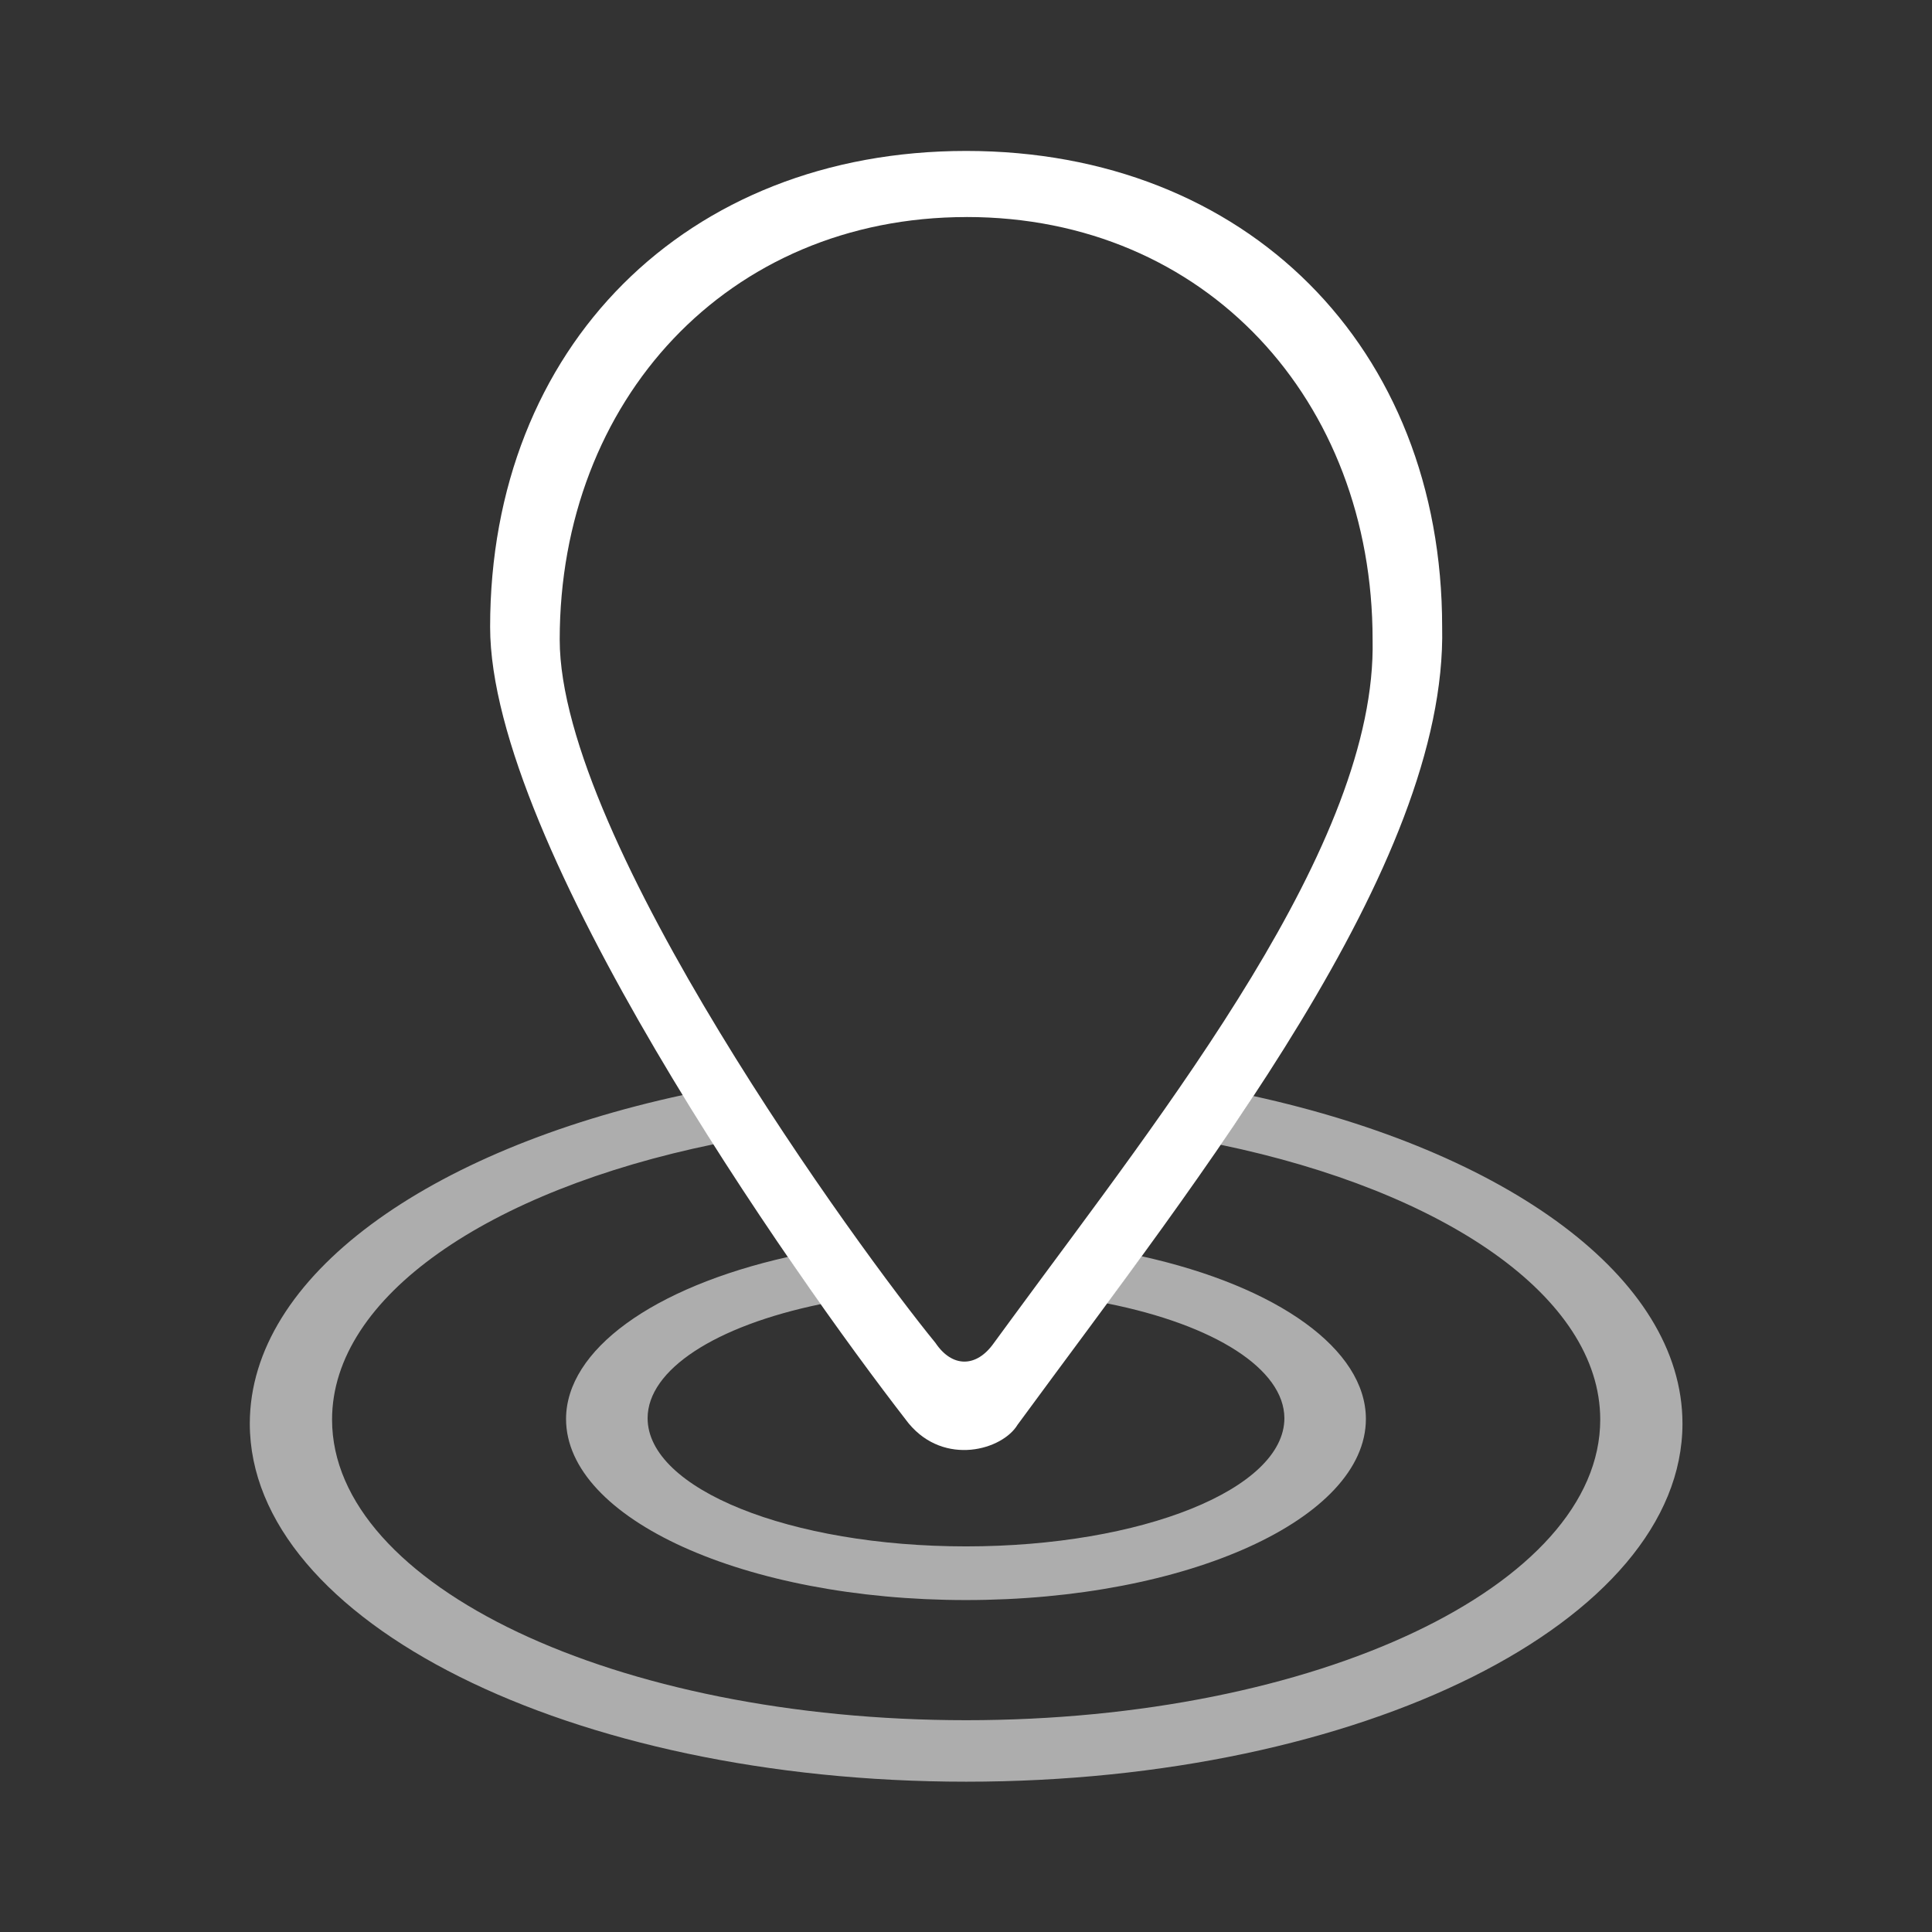 <?xml version="1.0" encoding="UTF-8" standalone="no"?>
<!-- Generator: Adobe Illustrator 17.0.1, SVG Export Plug-In . SVG Version: 6.00 Build 0)  -->

<svg
   xmlns:dc="http://purl.org/dc/elements/1.1/"
   xmlns:cc="http://creativecommons.org/ns#"
   xmlns:rdf="http://www.w3.org/1999/02/22-rdf-syntax-ns#"
   xmlns:svg="http://www.w3.org/2000/svg"
   xmlns="http://www.w3.org/2000/svg"
   xmlns:sodipodi="http://sodipodi.sourceforge.net/DTD/sodipodi-0.dtd"
   xmlns:inkscape="http://www.inkscape.org/namespaces/inkscape"
   version="1.1"
   id="Layer_1"
   x="0px"
   y="0px"
   width="64px"
   height="64px"
   viewBox="0 0 64 64"
   style="enable-background:new 0 0 64 64;"
   xml:space="preserve"
   sodipodi:docname="nearby_search_sfos.svg"
   inkscape:export-filename="/home/mo/Dokumente/Pure Maps/all/nearby_search_sfos.png"
   inkscape:export-xdpi="132"
   inkscape:export-ydpi="132"
   inkscape:version="0.92.4 5da689c313, 2019-01-14"><rect x="0" y="0" width="64" height="64" fill="#333333" stroke="none"/><defs
   id="defs11" /><sodipodi:namedview
   pagecolor="#b7b7b7"
   bordercolor="#666666"
   borderopacity="1"
   objecttolerance="10"
   gridtolerance="10"
   guidetolerance="10"
   inkscape:pageopacity="0"
   inkscape:pageshadow="2"
   inkscape:window-width="2740"
   inkscape:window-height="1308"
   id="namedview9"
   showgrid="true"
   showguides="true"
   inkscape:guide-bbox="true"
   inkscape:zoom="13.956754"
   inkscape:cx="8.8579576"
   inkscape:cy="25.165287"
   inkscape:window-x="0"
   inkscape:window-y="0"
   inkscape:window-maximized="0"
   inkscape:current-layer="Layer_1"><inkscape:grid
     type="xygrid"
     id="grid830" /><sodipodi:guide
     position="31.446,57"
     orientation="0,1"
     id="guide832"
     inkscape:locked="false" /><sodipodi:guide
     position="27,7"
     orientation="0,1"
     inkscape:locked="false"
     id="guide837" /><sodipodi:guide
     position="34.56,16.705"
     orientation="0,1"
     id="guide845"
     inkscape:locked="false" /></sodipodi:namedview>

<path
   style="opacity:0.6;fill:#ffffff;fill-opacity:1;stroke:none;stroke-width:0;stroke-linecap:butt;stroke-linejoin:miter;stroke-miterlimit:4;stroke-dasharray:none;stroke-opacity:1;paint-order:stroke markers fill"
   d="m 37.812,41.613 c -0.391,0.537 -0.76,1.035 -1.148,1.562 3.597,0.714 5.877,2.188 5.883,3.803 0.001,2.346 -4.721,4.248 -10.547,4.248 -5.826,-1.61e-4 -10.548,-1.902 -10.547,-4.248 0.002,-1.594 2.22,-3.053 5.744,-3.779 -0.365,-0.515 -0.71,-1 -1.096,-1.562 -4.496,1.013 -7.342,3.09 -7.35,5.365 -3.3e-4,3.315 5.931,6.002 13.248,6.002 7.317,2.9e-5 13.248,-2.687 13.248,-6.002 -0.004,-2.292 -2.889,-4.383 -7.436,-5.389 z"
   id="path838"
   inkscape:connector-curvature="0"
   sodipodi:nodetypes="ccccccccccc" /><path
   style="opacity:1;fill:#ffffff;fill-opacity:1;stroke:none;stroke-width:1.307;stroke-miterlimit:4;stroke-dasharray:none;stroke-dashoffset:0;stroke-opacity:0.502"
   d="m 32.006,5 c -9.275,0 -15.77,6.492 -15.77,15.768 0,7.183 10.014,21.417 13.797,26.297 0.024,0.031 0.048,0.061 0.072,0.092 1.184,1.423 3.105,0.874 3.605,0.037 l 0.049,-0.066 C 39.744,38.965 47.949,28.69 47.773,20.768 47.773,11.492 41.281,5 32.006,5 Z m 0.016,2.189 c 7.921,0 13.447,6.077 13.447,13.998 0.15,6.765 -6.852,15.538 -11.963,22.508 l -0.586,0.799 c -0.577,0.817 -1.381,0.816 -1.934,-0.012 C 28.511,41.458 18.541,27.812 18.541,21.188 c 0,-7.921 5.56,-13.998 13.48,-13.998 z"
   id="Layer_7"
   inkscape:connector-curvature="0"
   sodipodi:nodetypes="sscccccssccccss" /><path
   style="opacity:0.6;fill:#ffffff;fill-opacity:1;stroke:none;stroke-width:0;stroke-linecap:butt;stroke-linejoin:miter;stroke-miterlimit:4;stroke-dasharray:none;stroke-opacity:1;paint-order:stroke markers fill"
   d="M 22.637 36.271 C 14.199 38.088 8.279 42.272 8.275 47.156 L 8.275 47.158 L 8.275 47.16 C 8.28 53.711 18.903 59.021 32.006 59.021 C 45.109 59.021 55.73 53.711 55.734 47.16 L 55.734 47.156 C 55.731 42.3 49.879 38.14 41.52 36.307 C 41.164 36.847 40.796 37.382 40.428 37.92 C 47.827 39.459 53.007 42.95 53.01 47.025 L 53.01 47.029 C 53.006 52.527 43.604 56.984 32.006 56.984 C 20.407 56.984 11.004 52.527 11 47.029 L 11 47.027 L 11 47.025 C 11.003 42.938 16.21 39.436 23.643 37.904 C 23.304 37.371 22.972 36.82 22.637 36.271 z "
   id="path847" /></svg>